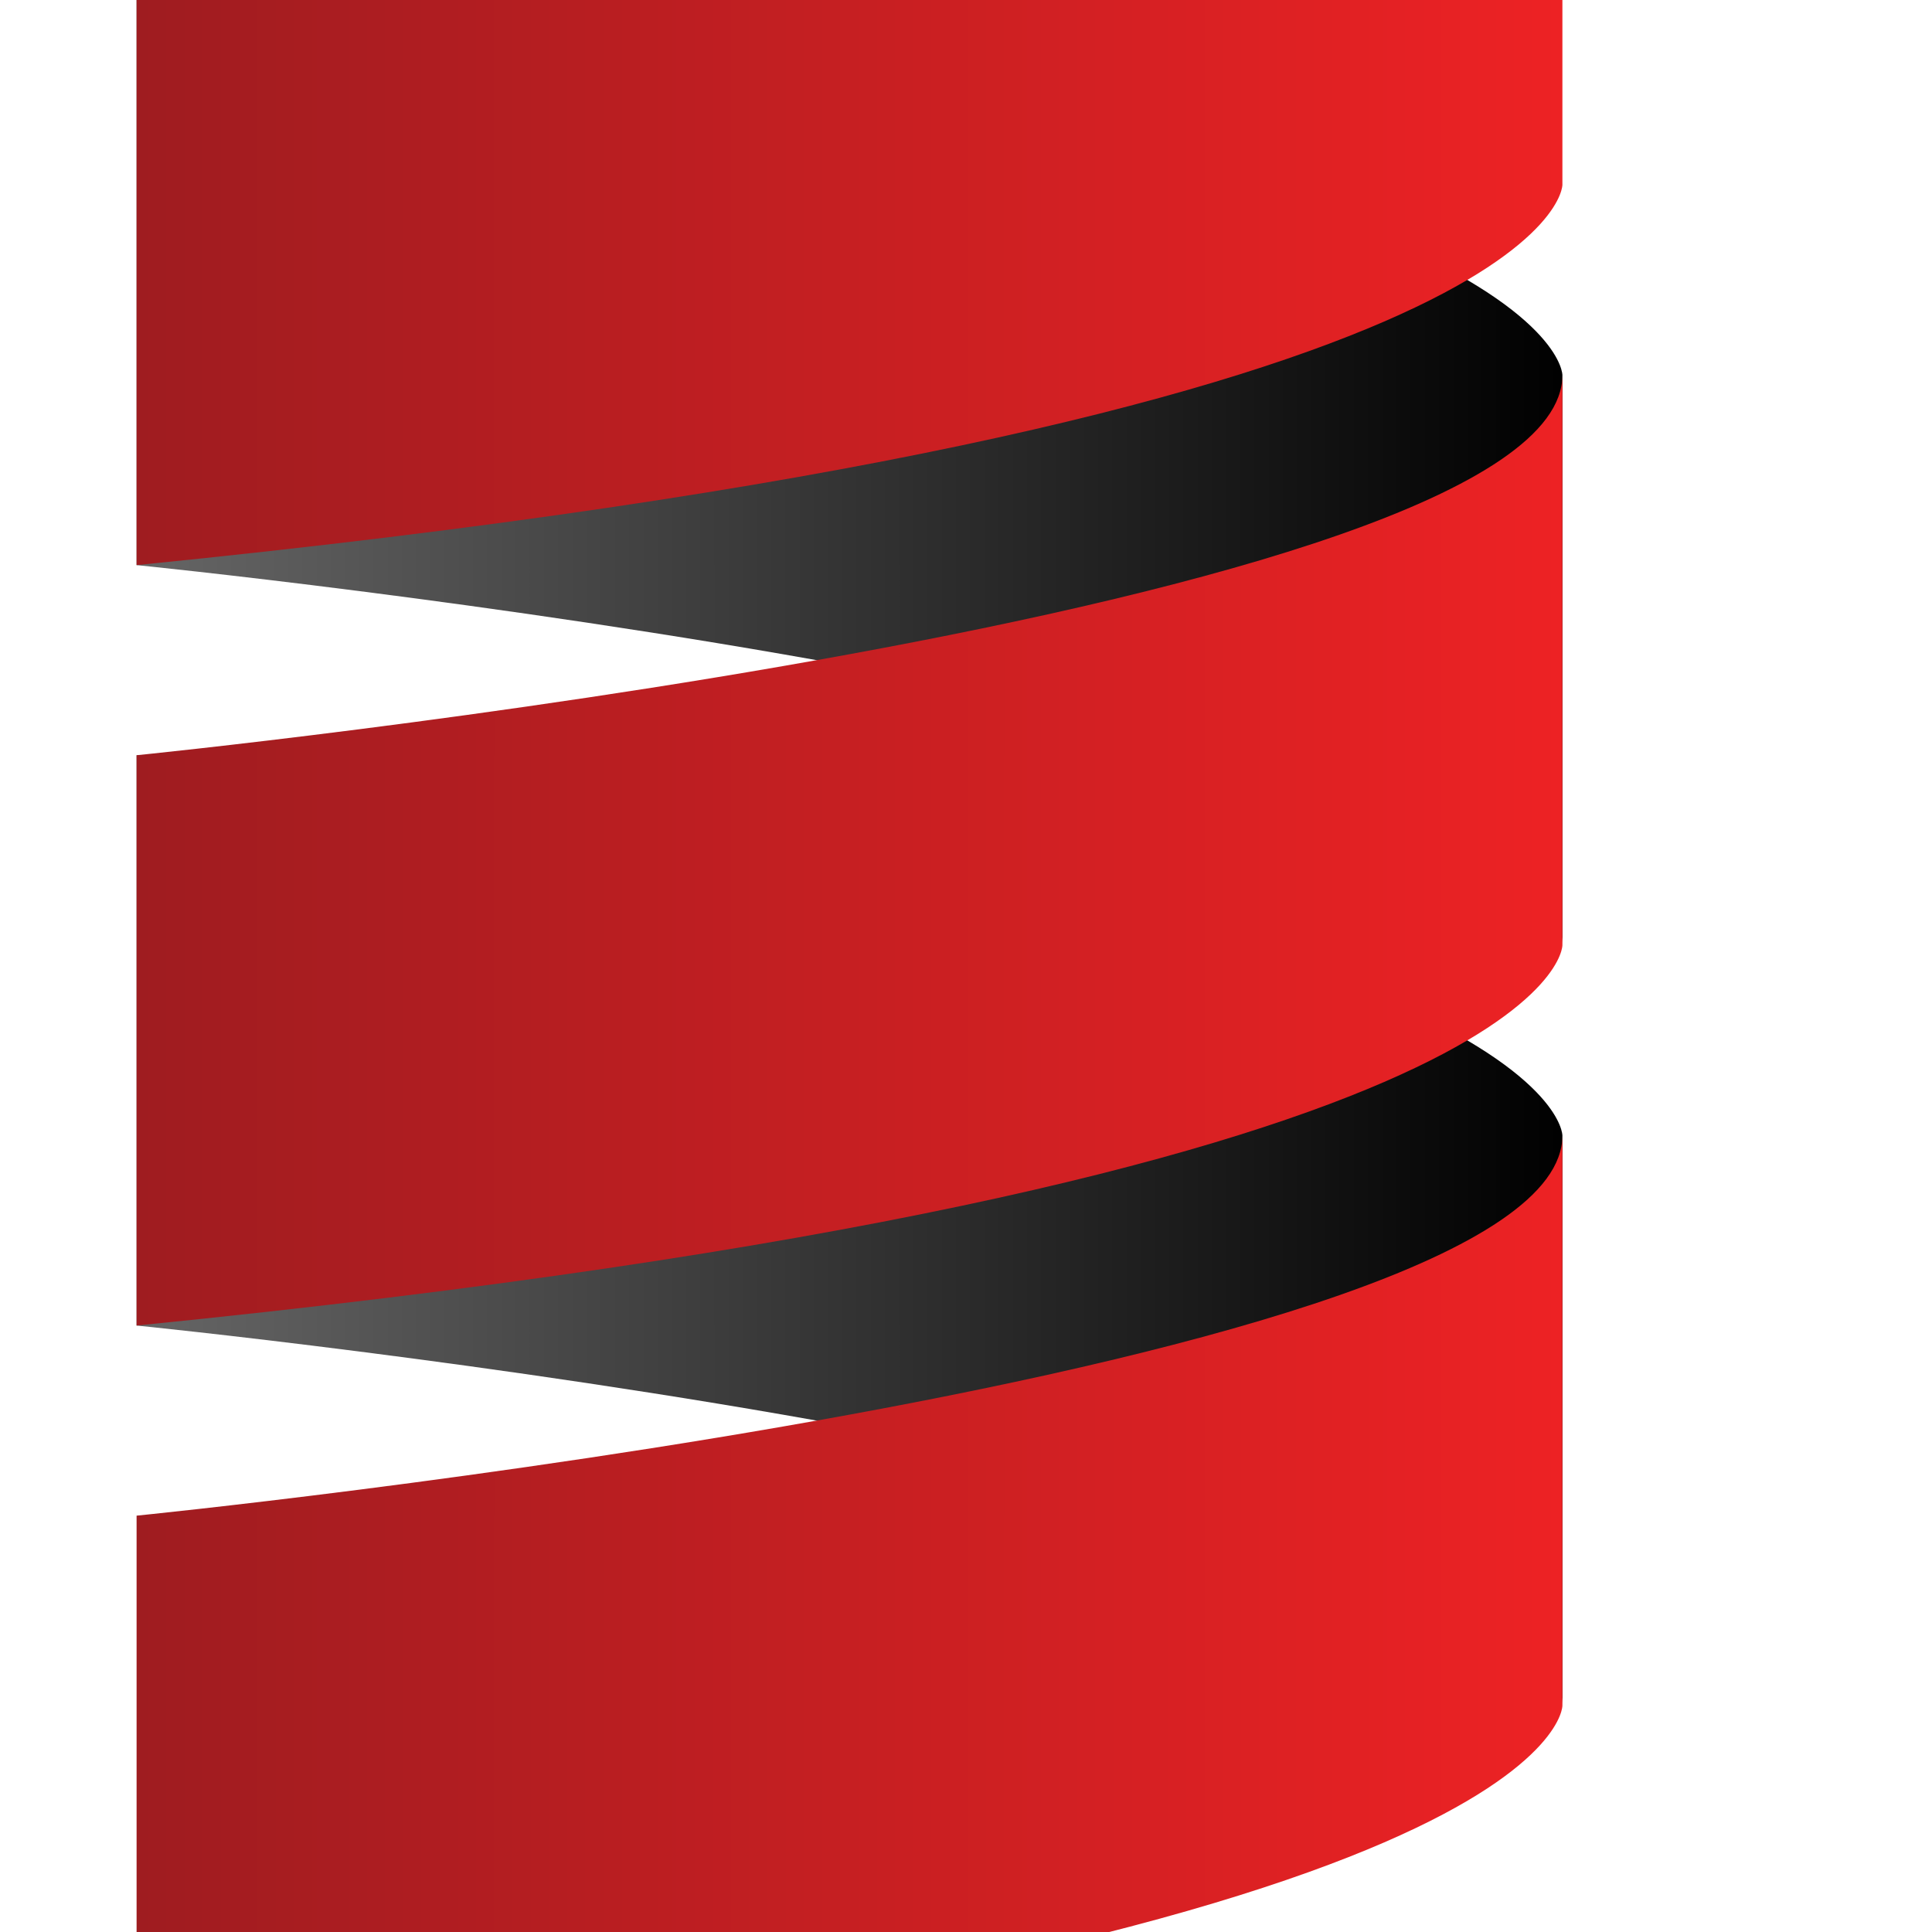 <svg xmlns="http://www.w3.org/2000/svg" xmlns:xlink="http://www.w3.org/1999/xlink" viewBox="10 10 50 50">
    <linearGradient id="a"><stop offset="0" stop-color="#656565"/>
        <stop offset="1" stop-color="#010101"/>
    </linearGradient>
    <linearGradient id="b" gradientUnits="userSpaceOnUse" x1="13.528" x2="88.264" xlink:href="#a" y1="-36.176" y2="-36.176"/>
    <linearGradient id="c" gradientUnits="userSpaceOnUse" x1="13.528" x2="88.264" xlink:href="#a" y1="3.91" y2="3.91"/>
    <linearGradient id="d"><stop offset="0" stop-color="#9f1c20"/><stop offset="1" stop-color="#ed2224"/></linearGradient>
    <linearGradient id="e" gradientUnits="userSpaceOnUse" x1="13.528" x2="88.264" xlink:href="#d" y1="-55.974" y2="-55.974"/>
    <linearGradient id="f" gradientUnits="userSpaceOnUse" x1="13.528" x2="88.264" xlink:href="#d" y1="-15.87" y2="-15.87"/>
    <linearGradient id="g" gradientUnits="userSpaceOnUse" x1="13.528" x2="88.264" xlink:href="#d" y1="24.22" y2="24.22"/>
    <g transform="matrix(.492 0 0 .492 6.942 39.877)">
        <path d="m13.4-31s75 7.5 75 20v-30s0-12.5-75-20z" fill="url(#b)"/>
        <path d="m13.4 9s75 7.5 75 20v-30s0-12.5-75-20z" fill="url(#c)"/>
        <path d="m88.4-81v30s0 12.5-75 20v-30s75-7.5 75-20" fill="url(#e)"/>
        <path d="m13.4-21s75-7.5 75-20v30s0 12.5-75 20z" fill="url(#f)"/>
        <path d="m13.4 49v-30s75-7.5 75-20v30s0 12.5-75 20" fill="url(#g)"/>
    </g>
</svg>